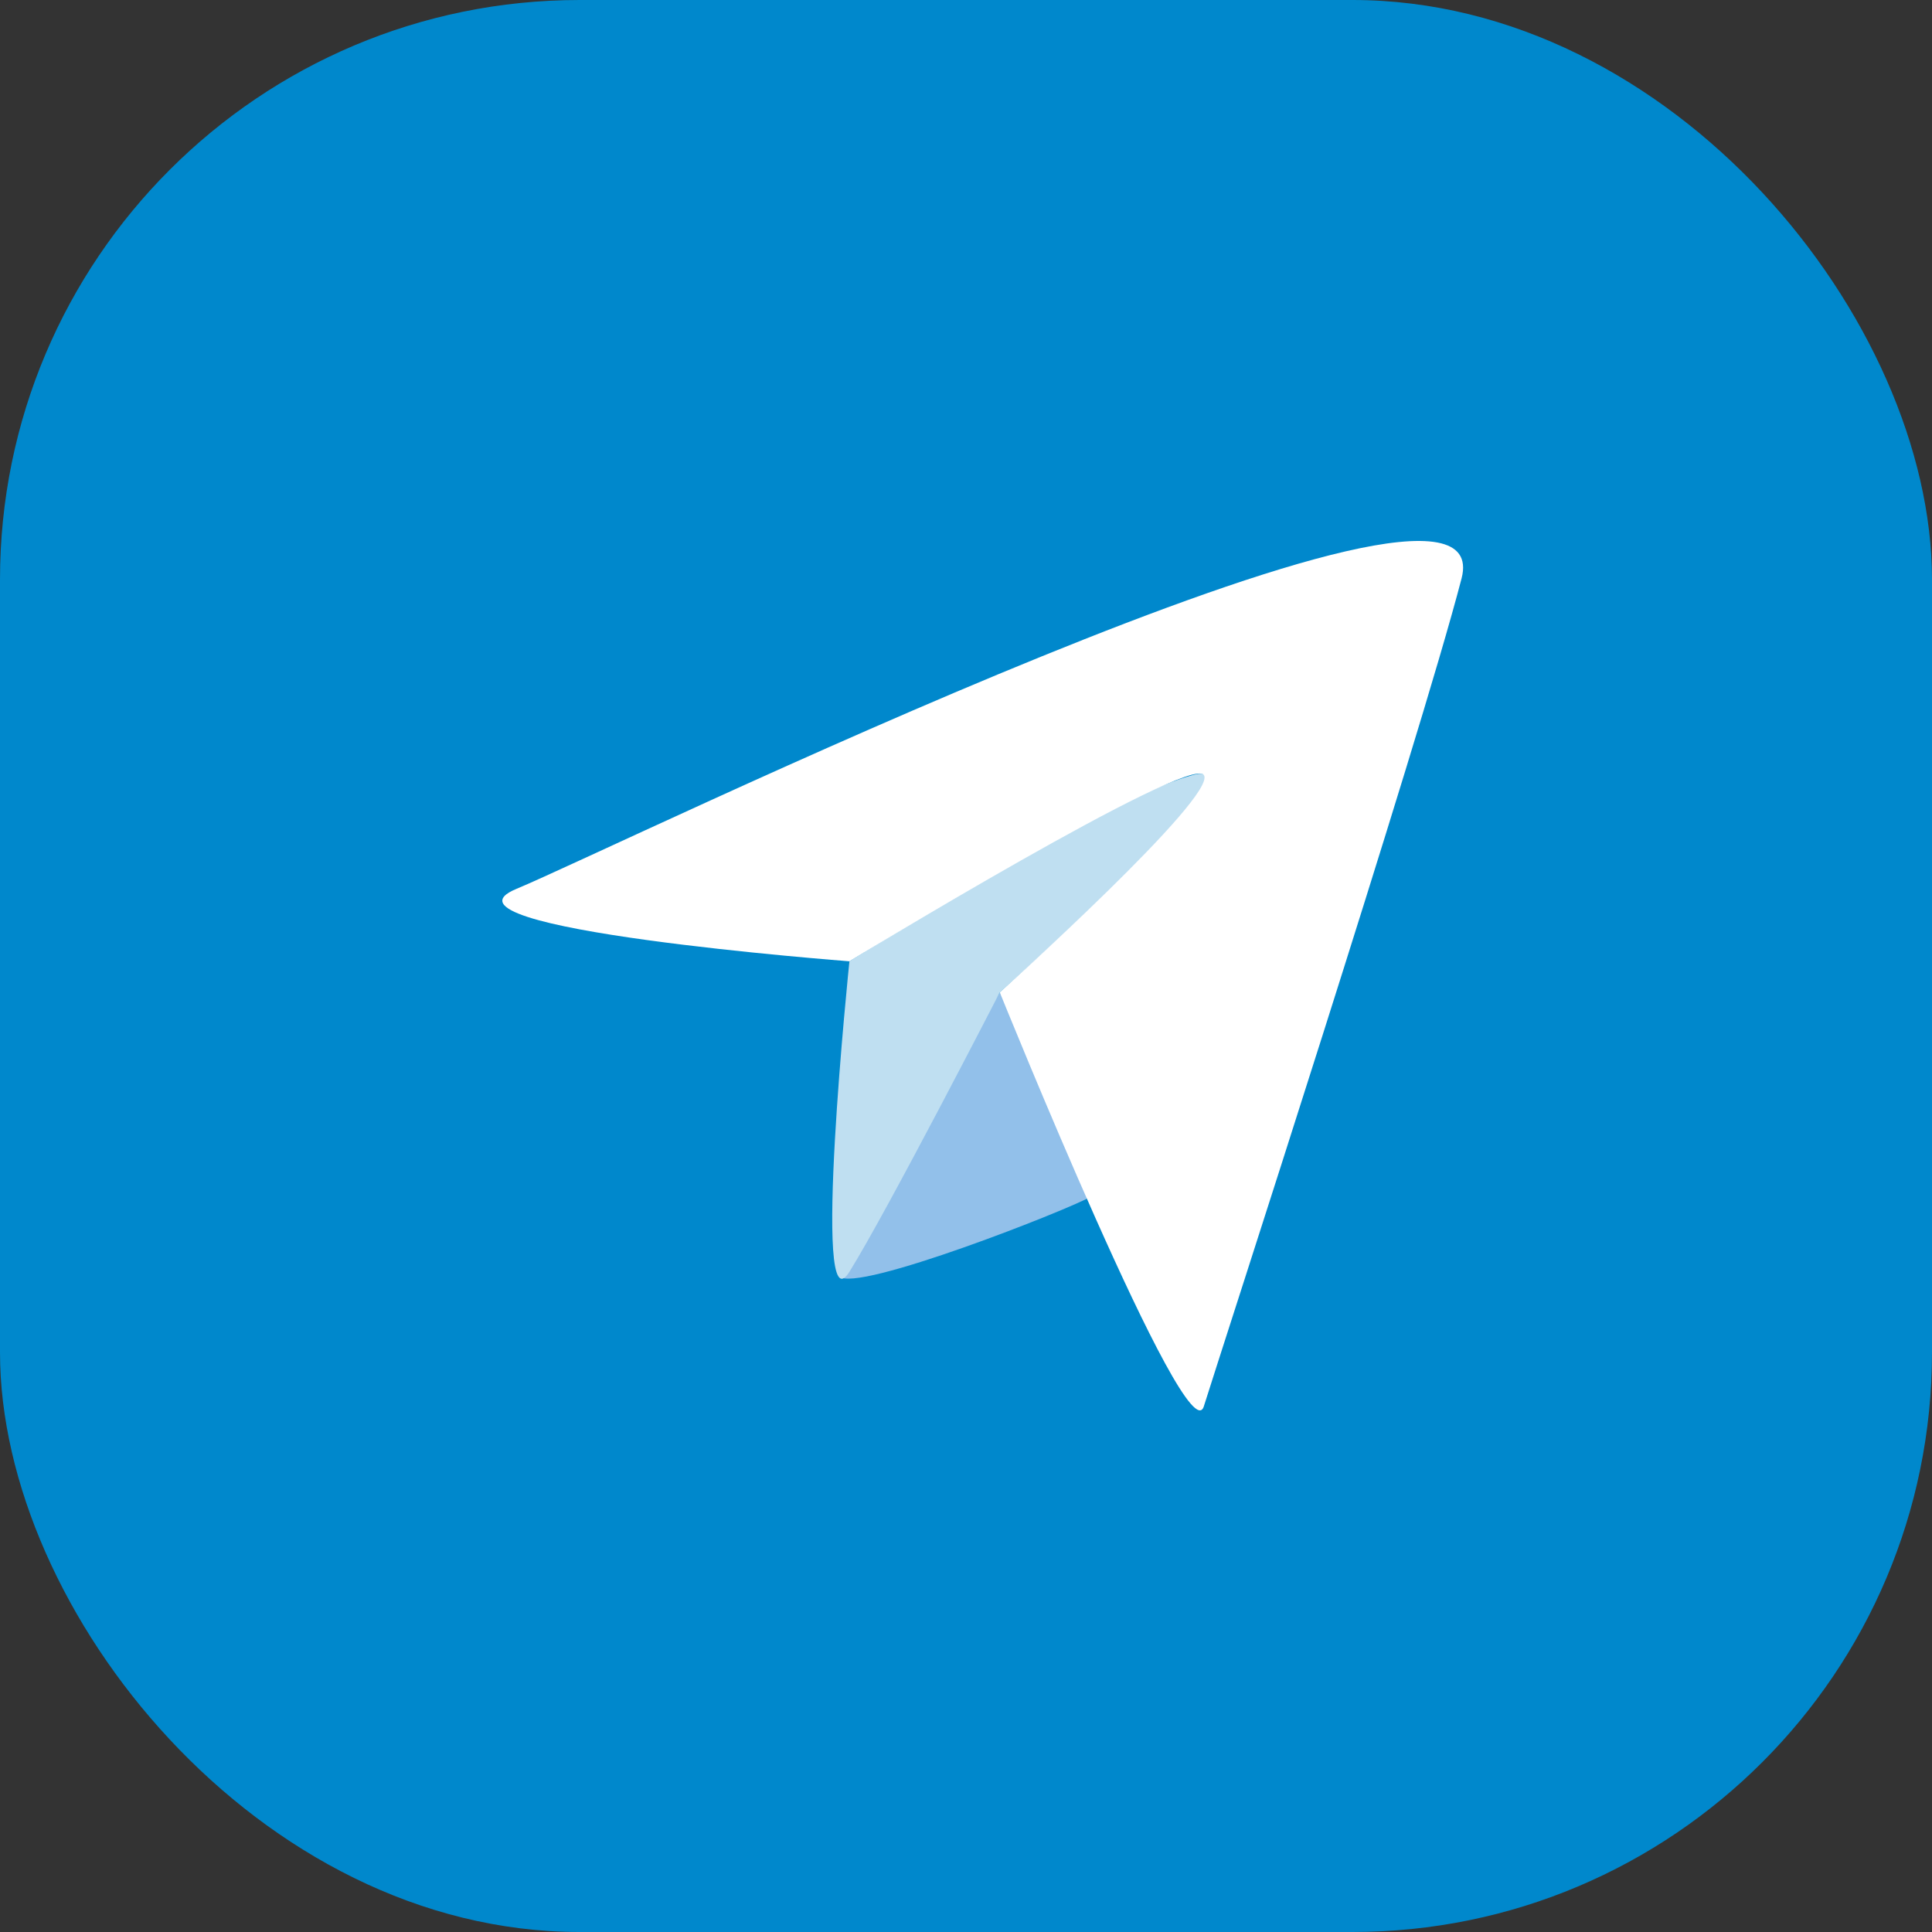 <svg width="50" height="50" viewBox="0 0 50 50" fill="none" xmlns="http://www.w3.org/2000/svg">
<rect x="0" y="0" width="50" height="50" fill="#333333" stroke="none"/>
<rect width="50" height="50" rx="15" fill="#0088CC"/>
<path d="M21.705 32.913C21.983 32.11 25.875 25.681 25.875 25.681C25.875 25.681 29.21 30.503 28.098 31.038C26.986 31.574 21.427 33.717 21.705 32.913Z" fill="#92C0EA"/>
<path d="M21.983 32.914C20.982 34.521 21.983 24.878 21.983 24.878C25.04 23.003 28.931 20.592 30.877 20.056C32.823 19.521 25.874 25.681 25.874 25.681C25.874 25.681 22.983 31.306 21.983 32.914Z" fill="#BFDFF1"/>
<path d="M37.826 14.967C38.938 10.681 15.868 21.97 13.367 23.003C10.865 24.036 21.983 24.878 21.983 24.878C21.983 24.878 30.775 19.521 31.155 20.056C31.535 20.592 25.874 25.681 25.874 25.681C25.874 25.681 30.738 37.735 31.155 36.396C31.572 35.056 36.714 19.253 37.826 14.967Z" fill="white"/>
</svg>
